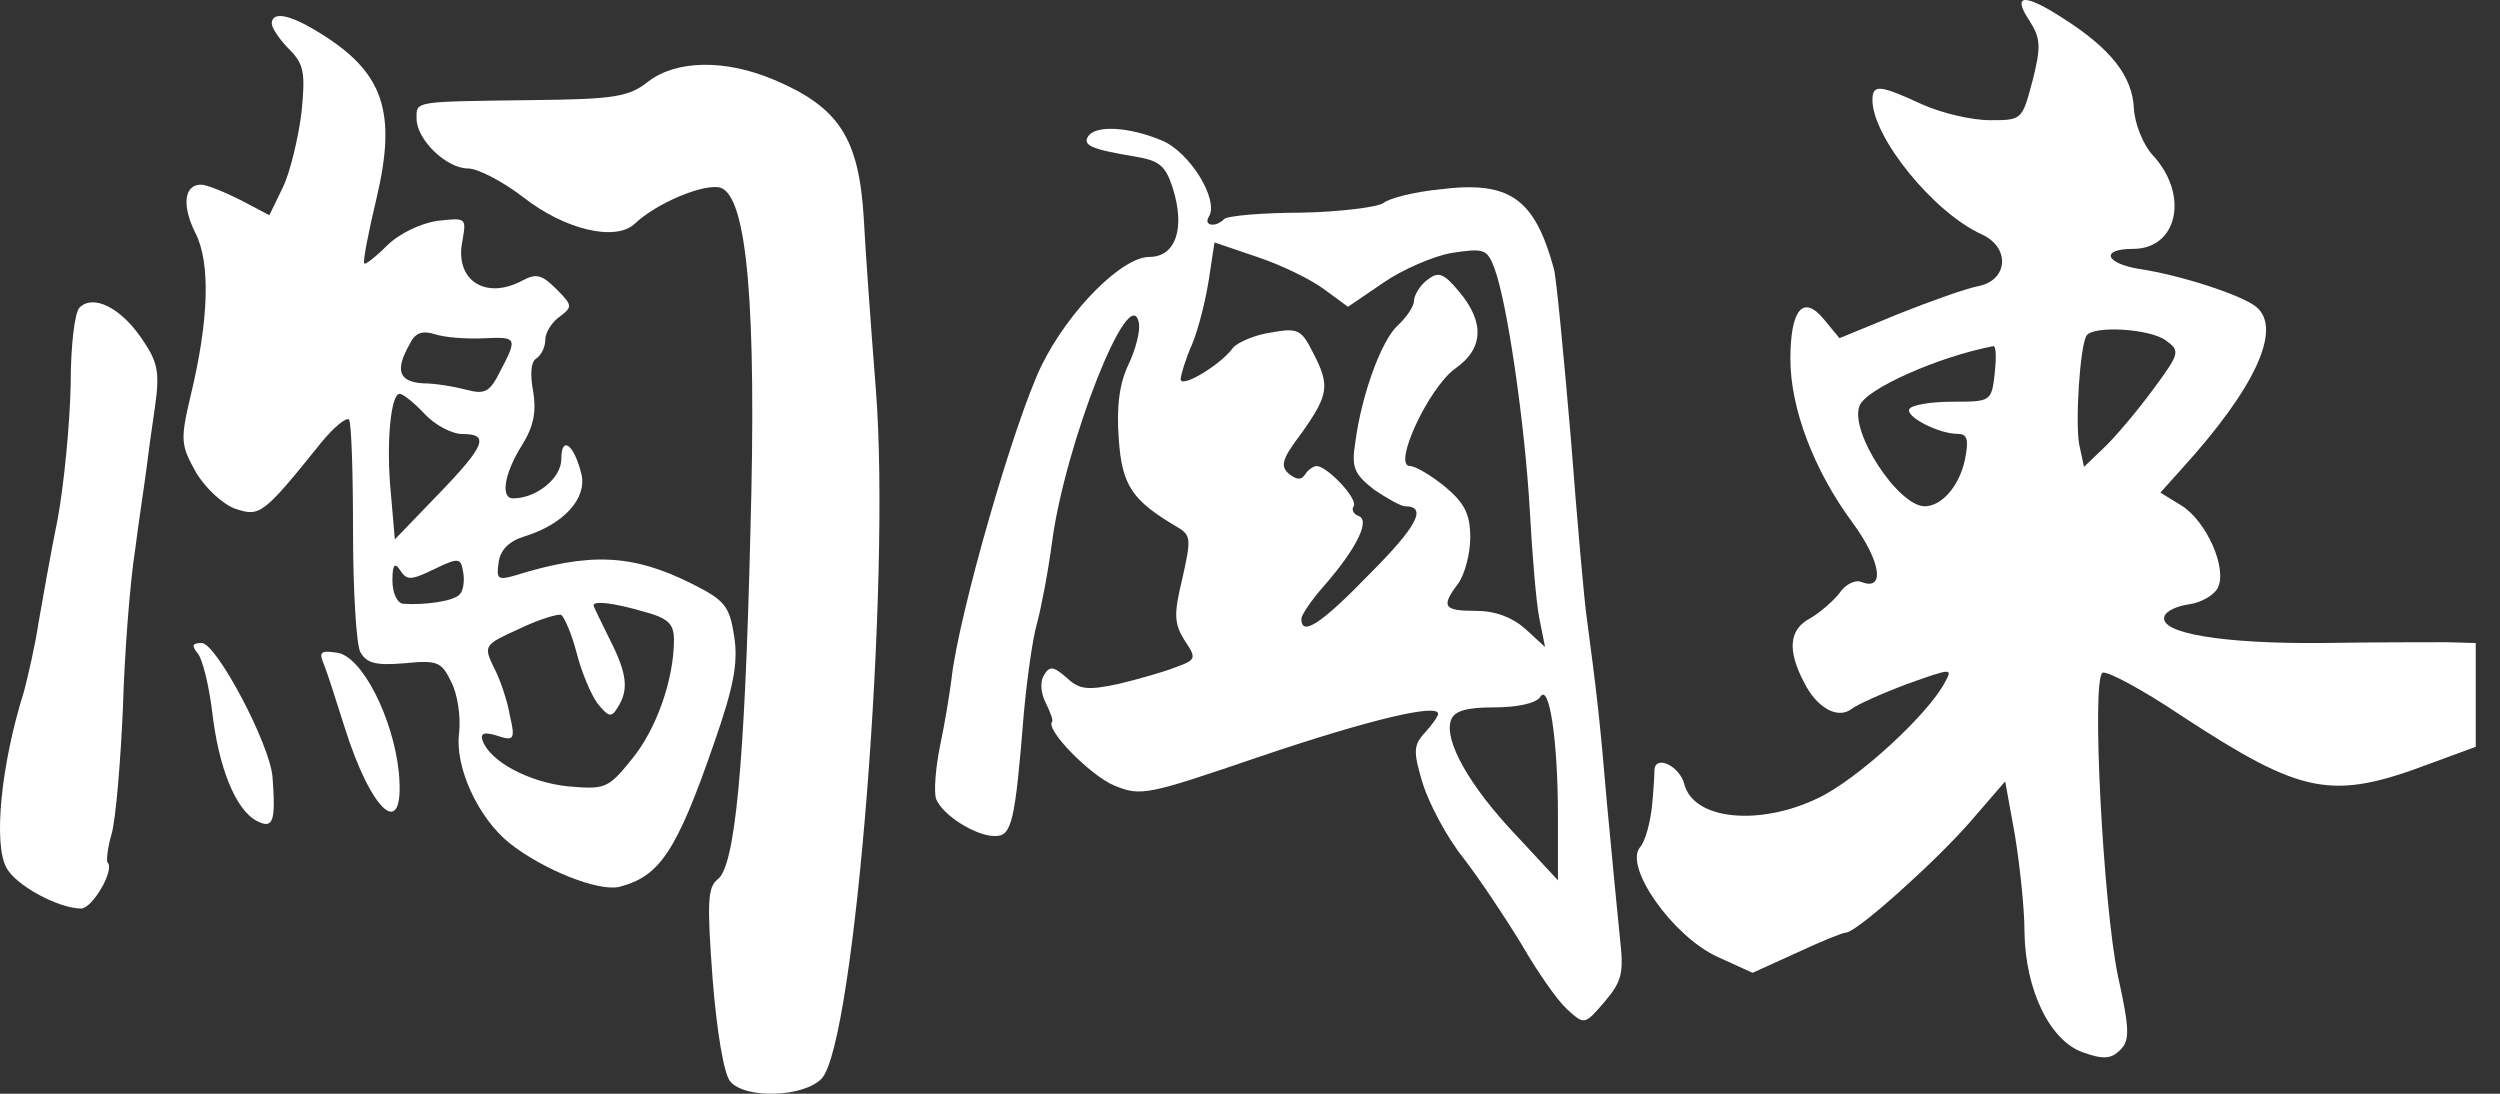 <svg width="96" height="42" viewBox="0 0 96 42" fill="none" xmlns="http://www.w3.org/2000/svg">
<rect x="0" y="0" width="96" height="42" fill="#333333" stroke="none"/>
<path d="M77.925 0.785C78.358 1.464 78.388 1.773 78.049 3.101C77.647 4.615 77.647 4.615 76.412 4.615C75.701 4.615 74.528 4.337 73.786 3.997C72.18 3.256 71.902 3.225 71.902 3.843C71.902 5.264 74.249 8.167 76.103 9.001C77.184 9.495 77.122 10.731 76.01 10.978C75.516 11.07 74.126 11.565 72.891 12.059L70.636 12.986L70.049 12.275C69.246 11.287 68.751 11.873 68.751 13.789C68.751 15.673 69.647 18.051 71.13 20.059C72.242 21.572 72.396 22.715 71.47 22.345C71.253 22.252 70.852 22.437 70.636 22.777C70.389 23.086 69.894 23.518 69.524 23.735C68.69 24.167 68.628 24.97 69.277 26.206C69.771 27.194 70.574 27.626 71.099 27.225C71.284 27.07 72.242 26.638 73.23 26.267C74.96 25.649 74.991 25.649 74.682 26.206C74.033 27.441 71.315 29.943 69.802 30.653C67.547 31.734 65.014 31.487 64.674 30.097C64.489 29.418 63.593 28.985 63.532 29.541C63.532 29.696 63.501 30.314 63.439 30.931C63.377 31.549 63.192 32.29 62.975 32.538C62.358 33.279 64.211 35.935 65.941 36.738L67.3 37.356L68.999 36.584C69.925 36.151 70.759 35.812 70.883 35.812C71.284 35.812 74.28 33.124 75.609 31.611L76.999 30.005L77.369 32.043C77.555 33.186 77.74 34.854 77.74 35.781C77.771 38.036 78.728 39.981 79.995 40.414C80.767 40.692 81.076 40.661 81.415 40.321C81.786 39.951 81.786 39.549 81.323 37.449C80.767 34.761 80.304 26.113 80.736 25.835C80.89 25.742 82.28 26.483 83.794 27.503C88.427 30.53 89.539 30.746 93.307 29.325L95.068 28.677V26.669V24.692L93.925 24.661C93.276 24.661 91.114 24.661 89.138 24.692C85.369 24.723 82.898 24.321 83.114 23.673C83.176 23.456 83.609 23.271 84.041 23.209C84.504 23.148 84.999 22.87 85.153 22.592C85.555 21.85 84.721 19.997 83.763 19.41L82.96 18.916L83.763 18.02C86.605 14.9 87.655 12.615 86.636 11.781C86.111 11.348 83.794 10.576 82.157 10.329C80.829 10.113 80.643 9.557 81.91 9.557C83.639 9.557 84.072 7.457 82.651 5.943C82.311 5.572 81.972 4.769 81.941 4.152C81.879 2.916 81.045 1.866 79.253 0.723C77.74 -0.265 77.246 -0.235 77.925 0.785ZM83.176 13.078C83.732 13.48 83.701 13.572 82.651 14.993C82.033 15.827 81.199 16.816 80.767 17.217L80.026 17.928L79.84 17.063C79.686 16.167 79.871 13.325 80.118 12.893C80.365 12.491 82.558 12.615 83.176 13.078ZM76.597 14.345C76.474 15.426 76.443 15.426 74.96 15.426C74.157 15.426 73.416 15.549 73.323 15.704C73.138 15.982 74.435 16.661 75.176 16.661C75.547 16.661 75.609 16.877 75.454 17.65C75.238 18.669 74.558 19.441 73.91 19.441C72.891 19.441 71.006 16.569 71.408 15.58C71.655 14.931 74.435 13.696 76.535 13.294C76.659 13.264 76.659 13.758 76.597 14.345Z" fill="white"/>
<path d="M10.436 0.913C10.436 1.068 10.745 1.531 11.085 1.871C11.671 2.458 11.733 2.767 11.579 4.311C11.455 5.299 11.146 6.597 10.868 7.184L10.343 8.265L9.231 7.678C8.614 7.369 7.934 7.091 7.718 7.091C7.069 7.091 6.976 7.894 7.502 8.944C8.088 10.087 8.027 12.28 7.316 15.214C6.915 16.913 6.946 17.099 7.532 18.149C7.903 18.767 8.583 19.384 9.046 19.539C9.973 19.848 10.096 19.786 12.351 16.975C12.814 16.419 13.278 16.018 13.401 16.11C13.494 16.203 13.556 18.149 13.556 20.373C13.556 22.628 13.679 24.728 13.834 25.037C14.081 25.469 14.42 25.562 15.532 25.469C16.799 25.346 16.953 25.407 17.324 26.18C17.571 26.643 17.695 27.508 17.633 28.126C17.447 29.454 18.374 31.431 19.579 32.388C20.876 33.407 22.976 34.241 23.779 34.056C25.324 33.655 25.973 32.728 27.424 28.527C28.166 26.396 28.351 25.469 28.196 24.45C28.011 23.276 27.857 23.06 26.559 22.411C24.274 21.268 22.637 21.207 19.764 22.102C19.115 22.288 19.054 22.226 19.146 21.608C19.208 21.114 19.548 20.774 20.166 20.589C21.648 20.126 22.544 19.137 22.328 18.211C22.05 17.068 21.555 16.697 21.555 17.624C21.555 18.365 20.598 19.137 19.702 19.137C19.208 19.137 19.363 18.18 20.042 17.099C20.505 16.357 20.598 15.801 20.474 15.029C20.351 14.38 20.382 13.886 20.598 13.763C20.783 13.639 20.938 13.33 20.938 13.052C20.938 12.774 21.185 12.373 21.494 12.157C21.988 11.786 21.988 11.724 21.37 11.106C20.814 10.55 20.598 10.489 20.073 10.767C18.652 11.539 17.447 10.767 17.756 9.253C17.911 8.357 17.911 8.357 16.799 8.481C16.15 8.574 15.316 8.975 14.853 9.438C14.42 9.871 14.019 10.18 13.988 10.118C13.926 10.056 14.142 8.944 14.451 7.647C15.254 4.28 14.729 2.767 12.258 1.253C11.115 0.543 10.436 0.419 10.436 0.913ZM18.559 12.991C19.857 12.929 19.888 12.96 19.208 14.257C18.806 15.06 18.621 15.153 17.911 14.967C17.447 14.844 16.706 14.72 16.243 14.72C15.316 14.659 15.162 14.226 15.718 13.238C15.934 12.774 16.212 12.682 16.706 12.836C17.077 12.96 17.911 13.021 18.559 12.991ZM16.305 15.894C16.706 16.326 17.355 16.666 17.756 16.666C18.806 16.666 18.652 17.099 16.799 19.014L15.162 20.712L15.007 18.921C14.822 17.006 15.007 15.122 15.347 15.122C15.471 15.122 15.903 15.462 16.305 15.894ZM17.633 22.844C17.386 23.091 16.274 23.245 15.471 23.184C15.254 23.153 15.069 22.782 15.069 22.288C15.069 21.67 15.162 21.577 15.378 21.917C15.625 22.288 15.78 22.288 16.675 21.855C17.633 21.392 17.695 21.423 17.787 21.979C17.849 22.319 17.787 22.72 17.633 22.844ZM24.737 23.492C25.664 23.739 25.88 23.956 25.88 24.573C25.88 26.087 25.2 28.033 24.243 29.176C23.347 30.288 23.224 30.319 21.803 30.195C20.32 30.041 18.806 29.238 18.529 28.434C18.436 28.157 18.59 28.095 19.084 28.249C19.733 28.465 19.795 28.404 19.579 27.477C19.486 26.921 19.208 26.087 18.961 25.624C18.559 24.79 18.59 24.759 19.949 24.141C20.722 23.77 21.463 23.554 21.555 23.616C21.679 23.709 21.957 24.357 22.142 25.068C22.328 25.809 22.698 26.674 22.945 27.014C23.378 27.539 23.471 27.57 23.718 27.168C24.15 26.489 24.088 25.871 23.409 24.543C23.069 23.863 22.791 23.276 22.791 23.245C22.791 23.06 23.594 23.153 24.737 23.492Z" fill="white"/>
<path d="M24.891 3.133C24.15 3.72 23.594 3.813 20.413 3.844C15.841 3.905 15.996 3.874 15.996 4.554C15.996 5.357 17.139 6.469 17.973 6.469C18.343 6.469 19.301 6.963 20.104 7.581C21.679 8.816 23.625 9.28 24.366 8.6C25.2 7.797 27.054 7.025 27.671 7.21C28.691 7.55 29.061 11.751 28.814 20.492C28.598 29.388 28.227 33.31 27.548 33.774C27.177 34.083 27.146 34.639 27.363 37.573C27.517 39.55 27.795 41.249 28.042 41.527C28.598 42.206 30.884 42.145 31.563 41.403C32.83 39.982 34.22 22.376 33.633 14.963C33.447 12.585 33.231 9.62 33.169 8.384C32.984 5.295 32.212 4.121 29.741 3.071C27.857 2.268 25.973 2.299 24.891 3.133Z" fill="white"/>
<path d="M41.787 5.233C41.57 5.573 41.879 5.727 43.547 6.005C44.505 6.16 44.752 6.345 45.03 7.21C45.524 8.754 45.153 9.866 44.134 9.866C43.084 9.866 41.045 11.905 39.995 14.036C38.945 16.198 36.814 23.58 36.536 26.082C36.474 26.576 36.289 27.75 36.103 28.615C35.918 29.511 35.856 30.438 35.949 30.685C36.196 31.302 37.462 32.105 38.204 32.105C38.852 32.105 38.976 31.611 39.316 27.38C39.439 26.051 39.655 24.507 39.81 23.982C39.964 23.426 40.242 22.005 40.397 20.831C40.891 17.063 43.393 10.7 43.733 12.399C43.794 12.708 43.609 13.418 43.331 14.005C42.991 14.716 42.868 15.58 42.96 16.847C43.084 18.669 43.486 19.225 45.215 20.244C45.74 20.553 45.74 20.708 45.401 22.221C45.061 23.611 45.092 23.951 45.493 24.6C45.956 25.279 45.926 25.341 45.153 25.619C44.69 25.804 43.702 26.082 42.929 26.268C41.756 26.515 41.447 26.484 40.953 26.02C40.459 25.588 40.304 25.557 40.088 25.928C39.933 26.175 39.964 26.607 40.15 26.978C40.335 27.349 40.459 27.688 40.397 27.719C40.15 28.028 41.848 29.758 42.775 30.16C43.825 30.592 44.041 30.53 48.397 29.047C52.597 27.627 55.223 27.009 55.223 27.41C55.223 27.503 55.007 27.812 54.729 28.121C54.265 28.615 54.265 28.862 54.636 30.098C54.883 30.87 55.563 32.167 56.211 32.97C56.829 33.773 57.817 35.256 58.435 36.275C59.022 37.295 59.794 38.407 60.165 38.746C60.844 39.364 60.844 39.364 61.617 38.468C62.296 37.665 62.358 37.356 62.203 35.997C62.111 35.132 61.895 32.816 61.709 30.87C61.431 27.565 61.308 26.576 60.937 23.766C60.844 23.179 60.566 20.028 60.319 16.816C60.041 13.573 59.763 10.669 59.671 10.329C58.929 7.611 57.972 6.932 55.285 7.272C54.327 7.364 53.339 7.611 53.123 7.797C52.906 7.951 51.485 8.136 49.972 8.167C48.458 8.167 47.099 8.291 47.007 8.414C46.667 8.754 46.204 8.662 46.42 8.322C46.821 7.673 45.678 5.82 44.597 5.387C43.331 4.862 42.065 4.801 41.787 5.233ZM50.837 11.102L51.763 11.781L53.123 10.855C53.833 10.36 55.038 9.835 55.748 9.712C56.983 9.526 57.107 9.557 57.385 10.299C57.879 11.596 58.559 16.322 58.744 19.596C58.837 21.295 58.991 23.179 59.115 23.766L59.331 24.847L58.559 24.136C58.065 23.704 57.416 23.457 56.675 23.457C55.439 23.457 55.316 23.302 55.995 22.407C56.242 22.067 56.458 21.264 56.458 20.646C56.458 19.75 56.242 19.318 55.501 18.7C54.976 18.268 54.358 17.897 54.142 17.897C53.462 17.897 54.852 14.901 55.871 14.16C56.983 13.387 57.014 12.368 56.026 11.194C55.408 10.453 55.223 10.422 54.79 10.762C54.512 10.978 54.296 11.349 54.296 11.565C54.296 11.75 54.018 12.183 53.678 12.492C53.061 13.048 52.288 15.117 52.041 17.001C51.887 17.959 52.011 18.206 52.752 18.793C53.246 19.133 53.802 19.441 53.956 19.441C54.821 19.441 54.42 20.214 52.597 22.036C50.713 23.982 49.972 24.445 49.972 23.766C49.972 23.611 50.373 23.024 50.868 22.468C52.103 21.048 52.628 19.966 52.165 19.812C51.98 19.75 51.887 19.565 51.98 19.441C52.165 19.163 50.96 17.897 50.559 17.897C50.435 17.897 50.219 18.051 50.126 18.206C49.972 18.453 49.787 18.422 49.509 18.206C49.138 17.897 49.231 17.619 50.003 16.6C51.022 15.148 51.084 14.808 50.404 13.511C49.972 12.646 49.818 12.584 48.798 12.77C48.18 12.862 47.532 13.14 47.346 13.357C46.883 14.005 45.339 14.932 45.339 14.561C45.339 14.407 45.524 13.789 45.771 13.233C46.018 12.646 46.296 11.534 46.42 10.731L46.636 9.31L48.273 9.866C49.2 10.175 50.343 10.731 50.837 11.102ZM59.825 31.333V33.804L58.219 32.075C56.428 30.19 55.439 28.43 55.717 27.658C55.841 27.287 56.335 27.163 57.385 27.163C58.25 27.163 58.991 27.009 59.146 26.762C59.485 26.206 59.825 28.399 59.825 31.333Z" fill="white"/>
<path d="M3.053 11.813C2.868 11.999 2.714 13.265 2.714 14.779C2.683 16.261 2.466 18.547 2.219 19.906C1.941 21.265 1.632 23.057 1.478 23.922C1.355 24.756 1.077 25.96 0.922 26.547C0.026 29.389 -0.252 32.416 0.243 33.311C0.582 33.991 2.25 34.887 3.115 34.887C3.548 34.887 4.412 33.404 4.134 33.126C4.073 33.064 4.134 32.539 4.289 32.014C4.443 31.458 4.629 29.296 4.721 27.165C4.783 25.034 4.999 22.315 5.185 21.142C5.339 19.937 5.555 18.547 5.617 18.053C5.679 17.528 5.833 16.416 5.957 15.582C6.142 14.254 6.049 13.883 5.432 12.987C4.629 11.813 3.578 11.288 3.053 11.813Z" fill="white"/>
<path d="M7.594 25.093C7.779 25.31 8.026 26.329 8.15 27.348C8.397 29.48 9.045 31.086 9.849 31.518C10.497 31.858 10.59 31.549 10.466 29.85C10.374 28.584 8.304 24.692 7.748 24.692C7.378 24.692 7.347 24.785 7.594 25.093Z" fill="white"/>
<path d="M12.444 25.526C12.567 25.835 12.907 26.886 13.216 27.874C14.266 31.241 15.563 32.353 15.316 29.666C15.1 27.565 13.895 25.187 12.938 25.063C12.32 24.971 12.227 25.032 12.444 25.526Z" fill="white"/>
</svg>
